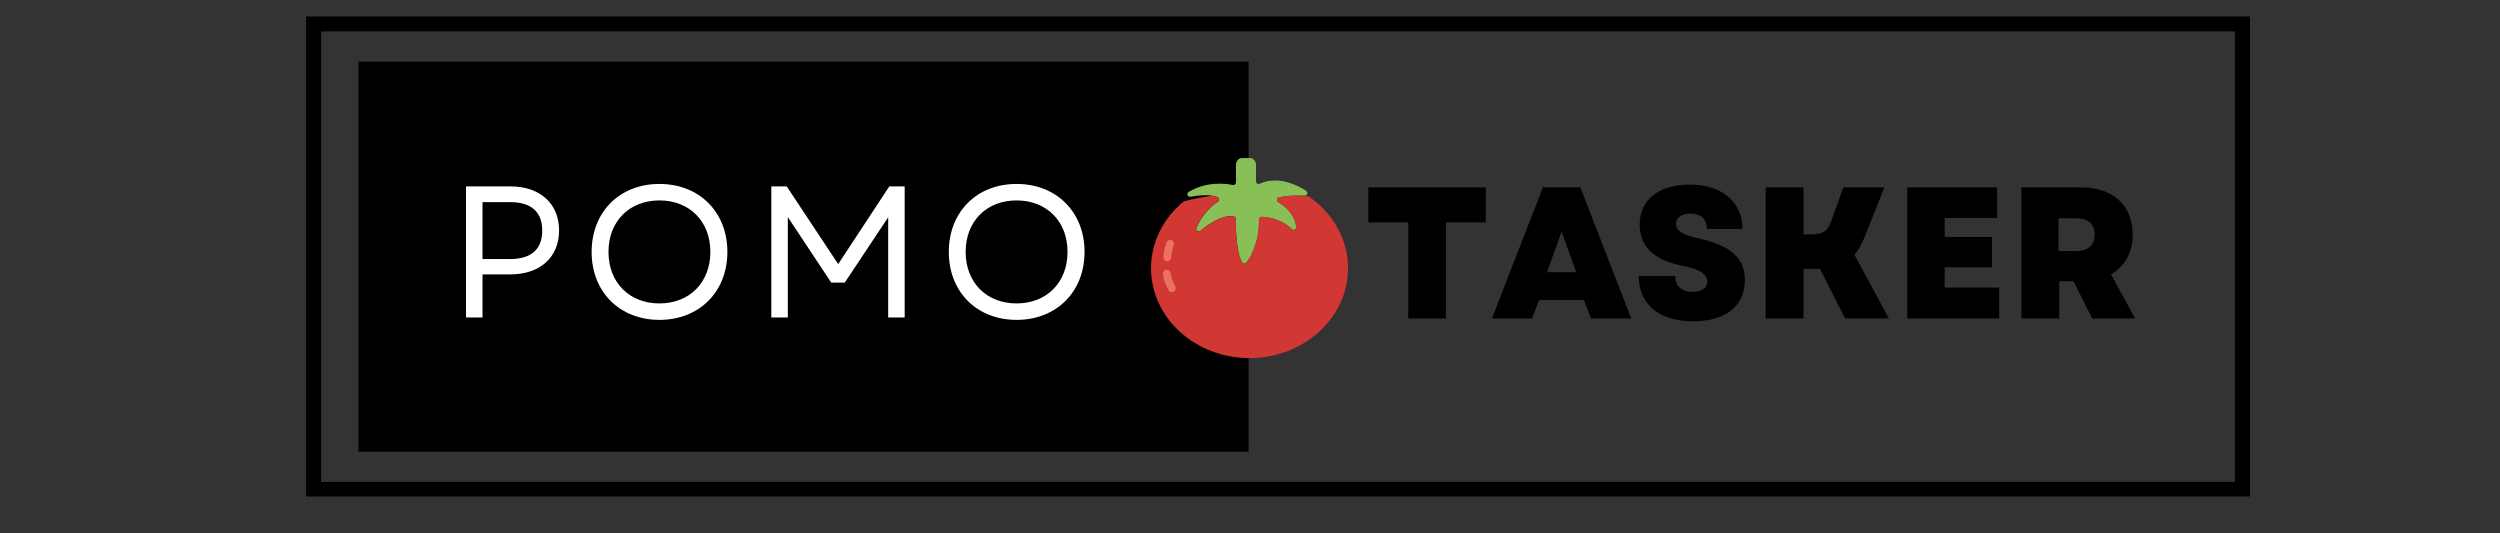 <svg xmlns="http://www.w3.org/2000/svg" xmlns:xlink="http://www.w3.org/1999/xlink" width="100%" zoomAndPan="magnify" viewBox="0 149 375 80" height="100%" preserveAspectRatio="xMidYMid meet" version="1.0"><rect x="0" y="149" width="375" height="80" fill="#333333" stroke="none"/><defs><g/><clipPath id="fc06a4c060"><path d="M 45.918 151.465 L 337.492 151.465 L 337.492 223.465 L 45.918 223.465 Z M 45.918 151.465 " clip-rule="nonzero"/></clipPath><clipPath id="aba2372fed"><path d="M 53.773 158.238 L 187.332 158.238 L 187.332 216.762 L 53.773 216.762 Z M 53.773 158.238 " clip-rule="nonzero"/></clipPath><clipPath id="0f44c32f1c"><path d="M 178 172.711 L 197 172.711 L 197 189 L 178 189 Z M 178 172.711 " clip-rule="nonzero"/></clipPath><clipPath id="e569e5d82a"><path d="M 172.426 178 L 202.426 178 L 202.426 202.711 L 172.426 202.711 Z M 172.426 178 " clip-rule="nonzero"/></clipPath></defs><g clip-path="url(#fc06a4c060)"><path stroke-linecap="butt" transform="matrix(0.75, 0, 0, 0.75, 45.917, 151.465)" fill="none" stroke-linejoin="miter" d="M 0.001 -0.001 L 388.767 -0.001 L 388.767 96.093 L 0.001 96.093 Z M 0.001 -0.001 " stroke="#000000" stroke-width="6" stroke-opacity="1" stroke-miterlimit="4"/></g><g clip-path="url(#aba2372fed)"><path fill="#000000" d="M 53.773 158.238 L 187.285 158.238 L 187.285 216.762 L 53.773 216.762 Z M 53.773 158.238 " fill-opacity="1" fill-rule="nonzero"/></g><g clip-path="url(#0f44c32f1c)"><path fill="#88c057" d="M 195.918 177.621 C 194.434 176.668 191.641 175.34 188.957 176.566 C 188.695 176.688 188.402 176.5 188.402 176.215 L 188.402 173.75 C 188.402 173.18 188.016 172.711 187.543 172.711 L 186.254 172.711 C 185.777 172.711 185.391 173.18 185.391 173.75 L 185.391 176.363 C 185.391 176.609 185.168 176.797 184.926 176.746 C 183.836 176.52 181.008 176.172 178.301 177.789 C 177.93 178.008 178.145 178.59 178.57 178.512 C 179.832 178.281 181.488 178.121 182.609 178.566 C 182.902 178.68 182.945 179.082 182.68 179.254 C 181.887 179.773 180.418 180.969 179.457 183.164 C 179.293 183.539 179.75 183.875 180.066 183.613 C 181.297 182.602 183.316 181.23 185.031 181.453 C 185.234 181.477 185.387 181.645 185.383 181.848 C 185.367 182.996 185.383 186.906 186.332 188.387 C 186.48 188.621 186.816 188.633 186.98 188.406 C 187.586 187.574 188.898 185.367 188.844 181.926 C 188.84 181.699 189.023 181.512 189.25 181.52 C 190.113 181.551 192.156 181.793 193.777 183.375 C 194.043 183.633 194.48 183.41 194.434 183.043 C 194.309 182.035 193.754 180.512 191.746 179.332 C 191.441 179.152 191.492 178.695 191.836 178.609 C 192.527 178.441 193.723 178.277 195.691 178.344 C 196.094 178.355 196.254 177.836 195.918 177.621 Z M 195.918 177.621 " fill-opacity="1" fill-rule="nonzero"/></g><g clip-path="url(#e569e5d82a)"><path fill="#d13834" d="M 196.371 178.512 C 196.316 178.473 196.254 178.449 196.188 178.441 C 195.957 178.414 195.723 178.387 195.492 178.355 C 195.41 178.348 195.324 178.34 195.242 178.332 C 193.551 178.305 192.488 178.453 191.848 178.605 C 191.5 178.691 191.438 179.148 191.746 179.328 C 193.754 180.512 194.309 182.035 194.434 183.039 C 194.48 183.41 194.043 183.633 193.777 183.375 C 192.156 181.793 190.113 181.547 189.25 181.52 C 189.023 181.512 188.84 181.695 188.844 181.922 C 188.898 185.367 187.586 187.574 186.98 188.406 C 186.816 188.629 186.484 188.617 186.332 188.383 C 185.383 186.906 185.367 182.996 185.387 181.844 C 185.387 181.641 185.234 181.477 185.035 181.449 C 183.32 181.227 181.297 182.602 180.066 183.613 C 179.754 183.871 179.293 183.539 179.457 183.164 C 180.418 180.969 181.883 179.777 182.68 179.254 C 182.945 179.082 182.902 178.68 182.605 178.566 C 182.391 178.48 182.156 178.418 181.906 178.375 C 181.863 178.367 181.816 178.367 181.77 178.375 C 180.363 178.566 178.98 178.832 177.637 179.191 C 177.578 179.207 177.523 179.238 177.477 179.277 C 174.516 181.742 172.656 185.289 172.656 189.234 C 172.656 196.68 179.27 202.711 187.426 202.711 C 195.586 202.711 202.199 196.68 202.199 189.234 C 202.199 184.859 199.914 180.973 196.371 178.512 Z M 196.371 178.512 " fill-opacity="1" fill-rule="nonzero"/></g><path fill="#ed7161" d="M 175.789 192.816 C 175.59 192.816 175.395 192.715 175.289 192.535 C 174.855 191.801 174.57 190.992 174.441 190.129 C 174.395 189.809 174.617 189.516 174.934 189.469 C 175.254 189.418 175.547 189.641 175.59 189.957 C 175.695 190.664 175.938 191.348 176.289 191.941 C 176.449 192.219 176.359 192.574 176.082 192.738 C 175.992 192.793 175.887 192.816 175.789 192.816 Z M 175.789 192.816 " fill-opacity="1" fill-rule="nonzero"/><path fill="#ed7161" d="M 175.09 188.199 C 175.078 188.199 175.062 188.199 175.051 188.195 C 174.73 188.176 174.488 187.898 174.512 187.578 C 174.566 186.809 174.723 186.059 174.98 185.352 C 175.09 185.051 175.422 184.898 175.727 185.008 C 176.027 185.117 176.18 185.449 176.07 185.75 C 175.852 186.355 175.715 186.996 175.668 187.656 C 175.648 187.965 175.391 188.199 175.09 188.199 Z M 175.09 188.199 " fill-opacity="1" fill-rule="nonzero"/><g fill="#ffffff" fill-opacity="1"><g transform="translate(67.039, 196.618)"><g><path d="M 2.863 0 L 5.336 0 L 5.336 -6.461 L 9.523 -6.461 C 13.961 -6.461 16.824 -9.016 16.824 -13.062 C 16.824 -17.078 13.961 -19.66 9.523 -19.66 L 2.863 -19.66 Z M 5.336 -8.762 L 5.336 -17.301 L 9.465 -17.301 C 12.641 -17.301 14.297 -15.84 14.297 -13.031 C 14.297 -10.223 12.641 -8.762 9.465 -8.762 Z M 5.336 -8.762 "/></g></g></g><g fill="#ffffff" fill-opacity="1"><g transform="translate(87.116, 196.618)"><g><path d="M 11.797 0.363 C 17.781 0.363 21.992 -3.848 21.992 -9.832 C 21.992 -15.812 17.781 -20.027 11.797 -20.027 C 5.812 -20.027 1.629 -15.812 1.629 -9.832 C 1.629 -3.848 5.812 0.363 11.797 0.363 Z M 4.156 -9.832 C 4.156 -14.41 7.273 -17.555 11.797 -17.555 C 16.32 -17.555 19.438 -14.41 19.438 -9.832 C 19.438 -5.254 16.32 -2.105 11.797 -2.105 C 7.273 -2.105 4.156 -5.254 4.156 -9.832 Z M 4.156 -9.832 "/></g></g></g><g fill="#ffffff" fill-opacity="1"><g transform="translate(112.837, 196.618)"><g><path d="M 2.863 0 L 5.336 0 L 5.336 -15.055 L 11.852 -5.223 L 13.875 -5.223 L 20.391 -15.027 L 20.391 0 L 22.863 0 L 22.863 -19.66 L 20.559 -19.66 L 12.891 -8.004 L 5.168 -19.66 L 2.863 -19.66 Z M 2.863 0 "/></g></g></g><g fill="#ffffff" fill-opacity="1"><g transform="translate(140.691, 196.618)"><g><path d="M 11.797 0.363 C 17.781 0.363 21.992 -3.848 21.992 -9.832 C 21.992 -15.812 17.781 -20.027 11.797 -20.027 C 5.812 -20.027 1.629 -15.812 1.629 -9.832 C 1.629 -3.848 5.812 0.363 11.797 0.363 Z M 4.156 -9.832 C 4.156 -14.41 7.273 -17.555 11.797 -17.555 C 16.32 -17.555 19.438 -14.41 19.438 -9.832 C 19.438 -5.254 16.32 -2.105 11.797 -2.105 C 7.273 -2.105 4.156 -5.254 4.156 -9.832 Z M 4.156 -9.832 "/></g></g></g><g fill="#000000" fill-opacity="1"><g transform="translate(204.47, 196.77)"><g><path d="M 6.77 0 L 12.414 0 L 12.414 -14.41 L 18.398 -14.41 L 18.398 -19.66 L 0.785 -19.66 L 0.785 -14.41 L 6.77 -14.41 Z M 6.77 0 "/></g></g></g><g fill="#000000" fill-opacity="1"><g transform="translate(223.652, 196.77)"><g><path d="M 0.141 0 L 6.152 0 L 7.219 -2.781 L 13.93 -2.781 L 15 0 L 21.035 0 L 13.398 -19.66 L 7.781 -19.66 Z M 8.398 -6.938 L 10.59 -13.031 L 12.781 -6.938 Z M 8.398 -6.938 "/></g></g></g><g fill="#000000" fill-opacity="1"><g transform="translate(244.828, 196.77)"><g><path d="M 9.129 0.422 C 14.016 0.422 16.906 -1.883 16.906 -5.758 C 16.906 -9.016 14.801 -10.926 10.027 -11.992 C 7.5 -12.555 6.574 -13.172 6.574 -14.184 C 6.574 -15.141 7.414 -15.73 8.734 -15.73 C 10.309 -15.73 11.207 -14.914 11.207 -13.426 L 16.543 -13.426 C 16.543 -17.469 13.453 -20.082 8.621 -20.082 C 3.988 -20.082 1.125 -17.777 1.125 -14.07 C 1.125 -10.758 3.285 -8.707 7.723 -7.863 C 10.109 -7.387 11.262 -6.656 11.262 -5.531 C 11.262 -4.551 10.422 -3.988 9.043 -3.988 C 7.414 -3.988 6.461 -4.859 6.461 -6.375 L 0.984 -6.375 C 0.984 -2.133 4.016 0.422 9.129 0.422 Z M 9.129 0.422 "/></g></g></g><g fill="#000000" fill-opacity="1"><g transform="translate(262.774, 196.77)"><g><path d="M 2.078 0 L 7.75 0 L 7.75 -7.441 L 10.223 -7.441 L 13.988 0 L 20.559 0 L 15.391 -9.551 C 15.98 -10.25 16.516 -11.18 16.965 -12.328 L 19.887 -19.66 L 13.734 -19.66 L 11.965 -14.746 C 11.375 -13.031 10.73 -12.609 8.707 -12.609 L 7.75 -12.609 L 7.75 -19.66 L 2.078 -19.66 Z M 2.078 0 "/></g></g></g><g fill="#000000" fill-opacity="1"><g transform="translate(284.007, 196.77)"><g><path d="M 2.078 0 L 15.867 0 L 15.867 -4.633 L 7.695 -4.633 L 7.695 -7.668 L 14.801 -7.668 L 14.801 -12.219 L 7.695 -12.219 L 7.695 -15.082 L 15.559 -15.082 L 15.559 -19.66 L 2.078 -19.66 Z M 2.078 0 "/></g></g></g><g fill="#000000" fill-opacity="1"><g transform="translate(301.138, 196.77)"><g><path d="M 2.078 0 L 7.75 0 L 7.75 -5.59 L 9.887 -5.59 L 12.695 0 L 19.129 0 L 15.504 -6.629 C 17.582 -7.781 18.762 -9.859 18.762 -12.609 C 18.762 -16.965 15.812 -19.66 11.039 -19.66 L 2.078 -19.66 Z M 7.641 -10.109 L 7.641 -15.027 L 10.281 -15.027 C 12.078 -15.027 13.059 -14.156 13.059 -12.582 C 13.059 -11.012 12.078 -10.109 10.281 -10.109 Z M 7.641 -10.109 "/></g></g></g></svg>